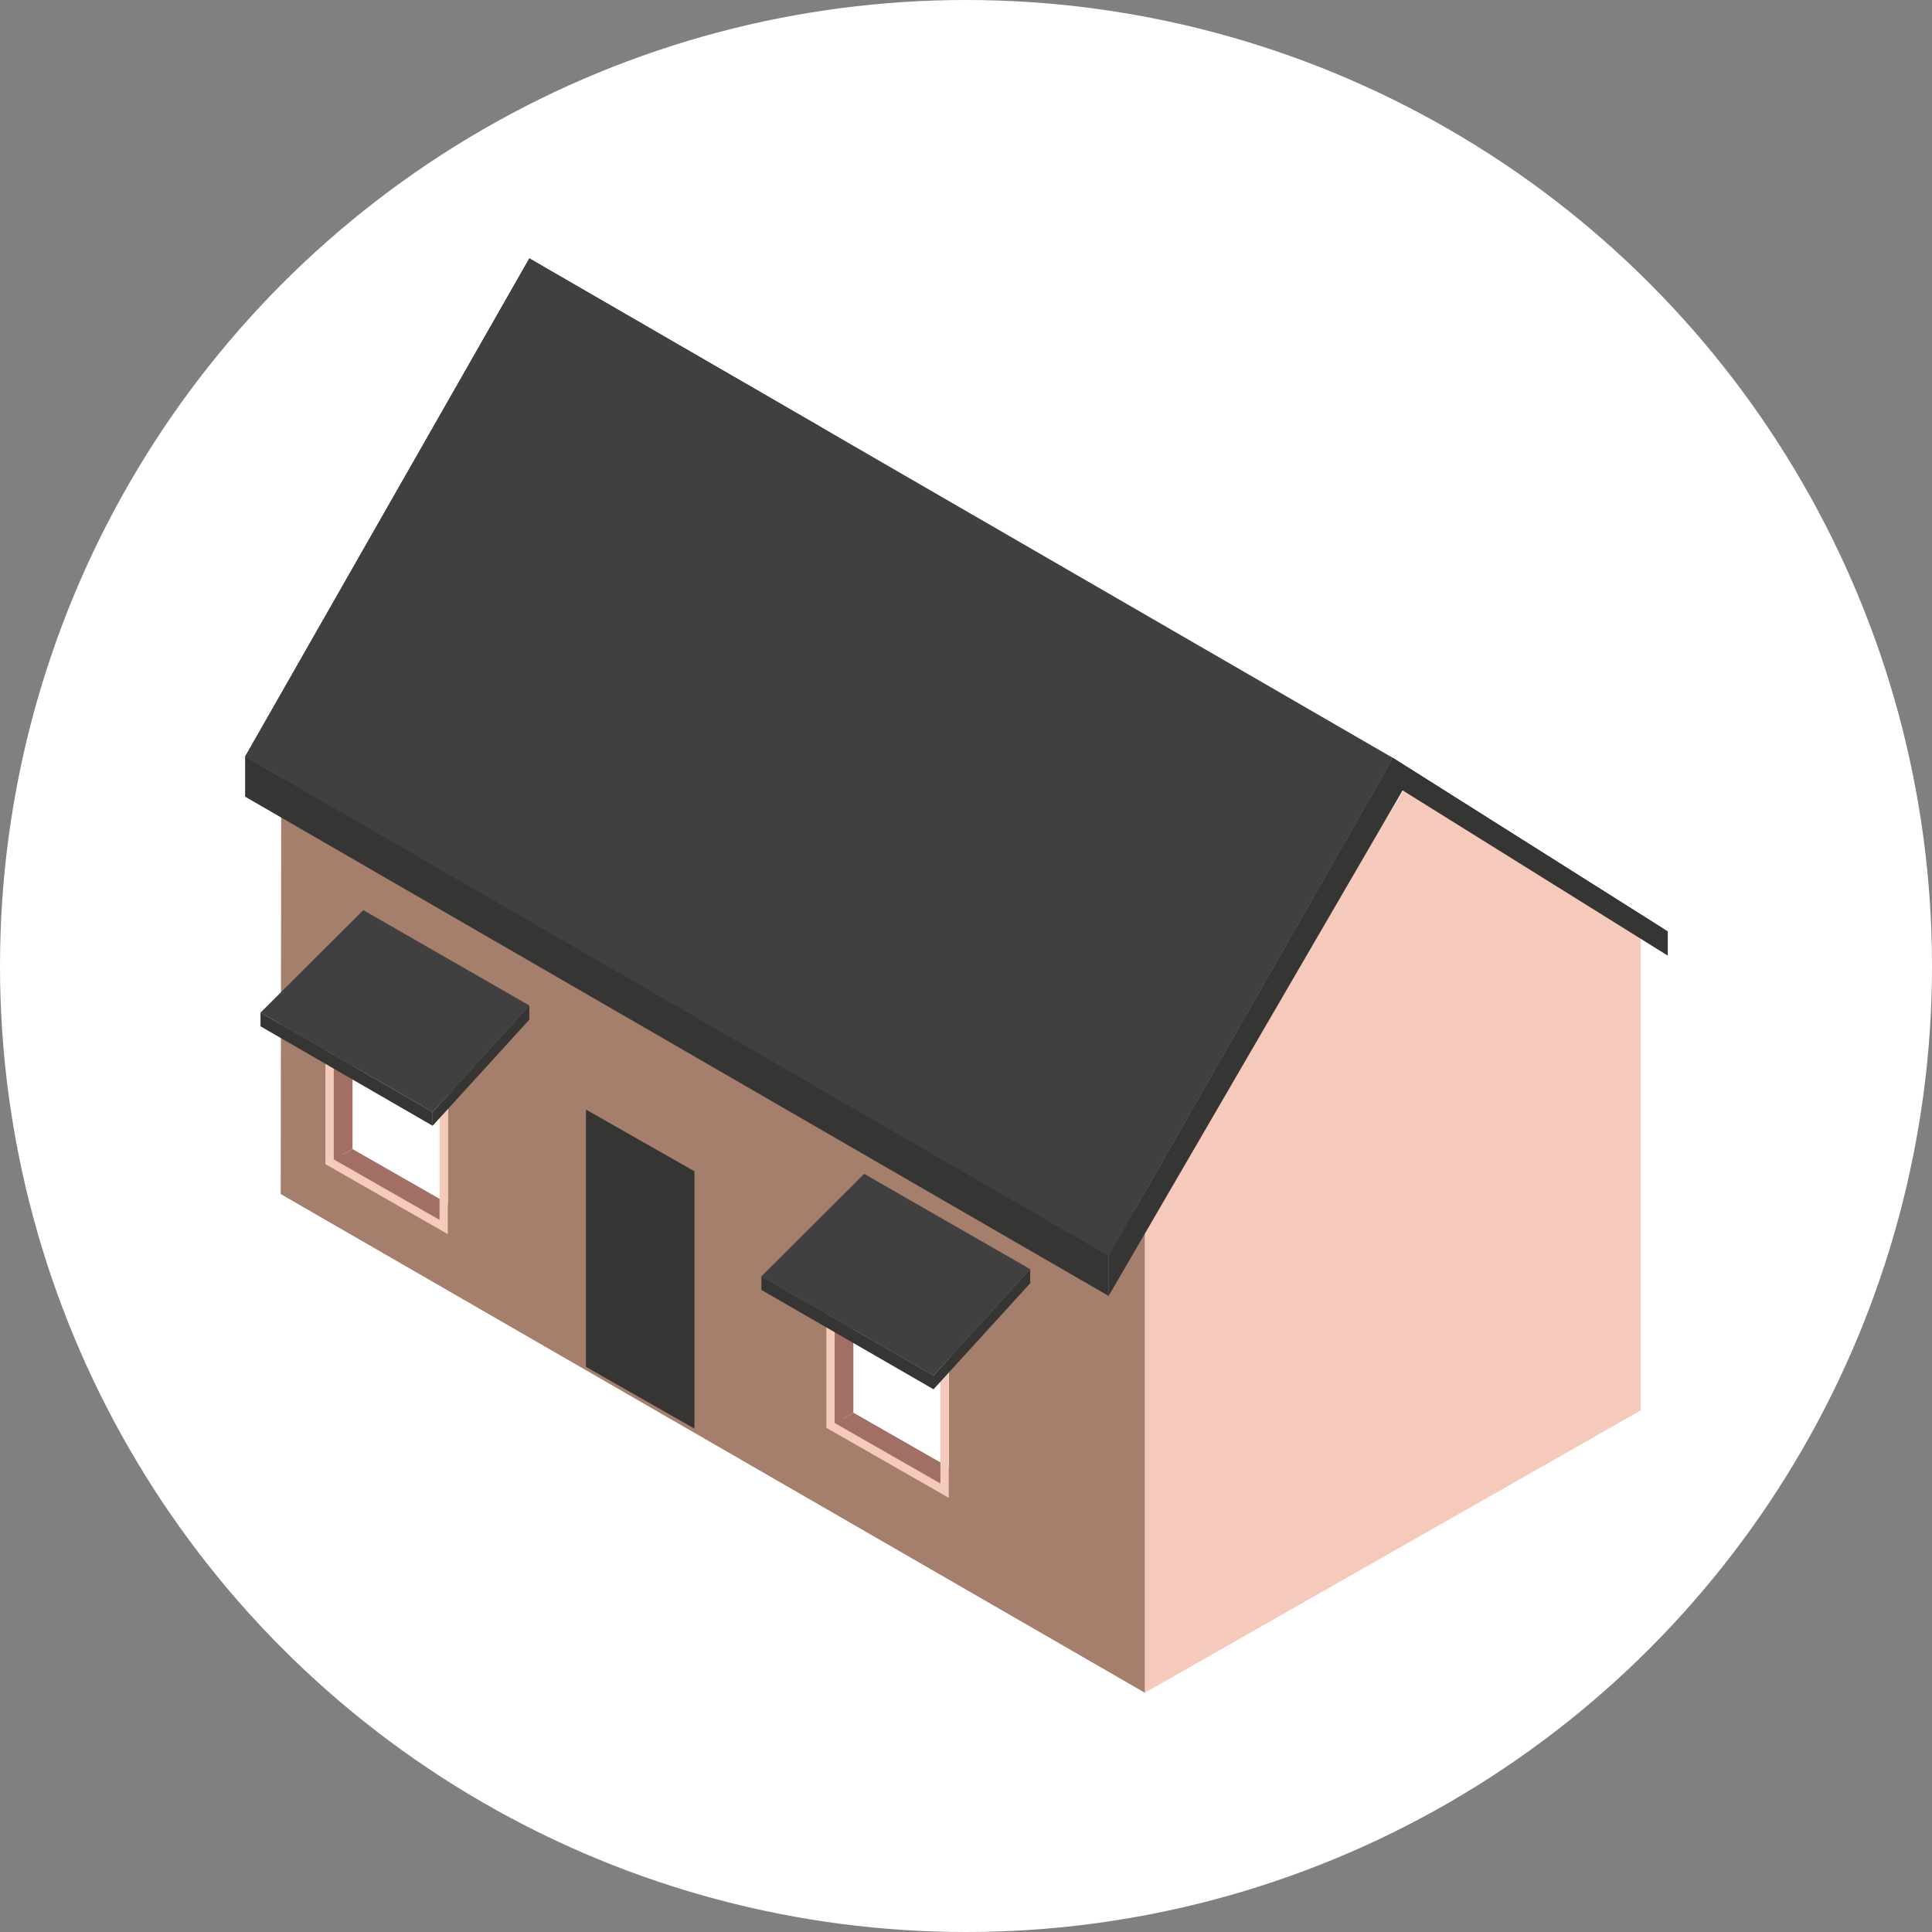 <svg xmlns="http://www.w3.org/2000/svg" width="101" height="101" viewBox="0 0 101 101">
  <rect x="0" y="0" width="101" height="101" fill="#808080" stroke="none"/>
  <g id="Grupo_161137" data-name="Grupo 161137" transform="translate(-750 -6235)">
    <circle id="Elipse_1150" data-name="Elipse 1150" cx="50.5" cy="50.5" r="50.5" transform="translate(750 6235)" fill="#fff"/>
    <g id="Grupo_160902" data-name="Grupo 160902" transform="translate(762.814 6248.507)">
      <path id="Trazado_602194" data-name="Trazado 602194" d="M182.675,99.174l-12.138-7.838L156.76,113.981Z" transform="translate(-109.725 -63.931)" fill="#f6caba"/>
      <path id="Trazado_602195" data-name="Trazado 602195" d="M156.76,132.029V157.07l9.1-5.183,11.788-6.711.02-.011,5.012-2.855V117.271Z" transform="translate(-109.725 -82.084)" fill="#f6caba"/>
      <path id="Trazado_602196" data-name="Trazado 602196" d="M6.2,104.569,51.374,130.64V105.6L6.231,79.511Z" transform="translate(-4.339 -55.654)" fill="#a57f6b"/>
      <path id="Trazado_602197" data-name="Trazado 602197" d="M59.784,26.5l14.588,8.688L60,26.113ZM14.859,0,0,26.045,45.141,52.133,59.784,26.5,30,8.759Z" transform="translate(0)" fill="#353534"/>
      <path id="Trazado_602198" data-name="Trazado 602198" d="M14.858,0,0,26.045,45.141,52.133,60,26.113Z" transform="translate(0.001 0)" fill="#414040"/>
      <path id="Trazado_602199" data-name="Trazado 602199" d="M150.448,113.05v2.109l15.37-26.429,13.861,8.638V96.1L165.309,87.03Z" transform="translate(-105.306 -60.917)" fill="#353534"/>
      <path id="Trazado_602200" data-name="Trazado 602200" d="M0,88.9,45.141,115v-2.109L0,86.8Z" transform="translate(0 -60.759)" fill="#353534"/>
      <path id="Trazado_602201" data-name="Trazado 602201" d="M62.708,146.1v14.676l-5.673-3.228-.139-.082-.278-.158-.59-.337V142.3Z" transform="translate(-39.216 -99.6)" fill="#a57f6b"/>
      <path id="Trazado_602202" data-name="Trazado 602202" d="M65.058,151.526v13.453l-5.673-3.229V148.3Z" transform="translate(-41.567 -103.801)" fill="#353534"/>
      <path id="Trazado_602203" data-name="Trazado 602203" d="M23.79,137.956v6.7l-6.811-2.772v-6.7Z" transform="translate(-11.884 -94.623)" fill="#fff"/>
      <path id="Trazado_602204" data-name="Trazado 602204" d="M20.446,135.207l1.4-.8-6.392-3.665-1.412.8Z" transform="translate(-9.832 -91.516)" fill="#a26f64"/>
      <path id="Trazado_602205" data-name="Trazado 602205" d="M36.747,142.96l-.005,7.328-1.414.792v-7.323Z" transform="translate(-24.727 -100.066)" fill="#a57f6b"/>
      <path id="Trazado_602206" data-name="Trazado 602206" d="M15.408,139.955l-1.416.791v-7.32l1.416.808Z" transform="translate(-9.793 -93.392)" fill="#a26f64"/>
      <path id="Trazado_602207" data-name="Trazado 602207" d="M15.408,155.187l4.986,2.851v1.6l-6.4-3.66Z" transform="translate(-9.793 -108.624)" fill="#a26f64"/>
      <path id="Trazado_602208" data-name="Trazado 602208" d="M13.992,133.425v7.32l6.4,3.66v-7.323Zm5.966,10.232-5.53-3.162v-6.324l5.53,3.162Z" transform="translate(-9.794 -93.392)" fill="#f6caba"/>
      <path id="Trazado_602209" data-name="Trazado 602209" d="M16.731,118.537l-5.055,5.569-3.36-1.938-.632-.363-.276-.161-4.733-2.73,4.733-4.721.641-.64,0,0Z" transform="translate(-1.872 -79.481)" fill="#414040"/>
      <path id="Trazado_602210" data-name="Trazado 602210" d="M37.73,130.909l-5.055,5.547v-.719l5.055-5.569" transform="translate(-22.871 -91.112)" fill="#353534"/>
      <path id="Trazado_602211" data-name="Trazado 602211" d="M11.677,136.615l-9-5.192v.714l9,5.2Z" transform="translate(-1.873 -91.991)" fill="#353534"/>
      <path id="Trazado_602212" data-name="Trazado 602212" d="M111.063,183.886v6.7l-6.813-2.775v-6.7Z" transform="translate(-72.97 -126.772)" fill="#fff"/>
      <path id="Trazado_602213" data-name="Trazado 602213" d="M107.714,181.13l1.405-.8-6.392-3.668-1.414.805Z" transform="translate(-70.915 -123.658)" fill="#a26f64"/>
      <path id="Trazado_602214" data-name="Trazado 602214" d="M124.018,188.89l0,7.328-1.414.792v-7.323Z" transform="translate(-85.814 -132.214)" fill="#a57f6b"/>
      <path id="Trazado_602215" data-name="Trazado 602215" d="M102.68,185.88l-1.414.792v-7.323l1.414.81Z" transform="translate(-70.881 -125.536)" fill="#a26f64"/>
      <path id="Trazado_602216" data-name="Trazado 602216" d="M102.68,201.117l4.987,2.852v1.6l-6.4-3.659Z" transform="translate(-70.881 -140.773)" fill="#a26f64"/>
      <path id="Trazado_602217" data-name="Trazado 602217" d="M101.265,179.35v7.323l6.4,3.659v-7.323Zm5.965,10.234-5.529-3.163V180.1l5.529,3.162Z" transform="translate(-70.881 -125.537)" fill="#f6caba"/>
      <path id="Trazado_602218" data-name="Trazado 602218" d="M104,164.468l-5.055,5.568L95.588,168.1l-.63-.366-.275-.158-4.734-2.729,4.734-4.721.638-.64,0,0Z" transform="translate(-62.96 -111.629)" fill="#414040"/>
      <path id="Trazado_602219" data-name="Trazado 602219" d="M125,176.841l-5.055,5.544v-.718L125,176.1" transform="translate(-83.957 -123.263)" fill="#353534"/>
      <path id="Trazado_602220" data-name="Trazado 602220" d="M98.95,182.546l-9-5.189v.712l9,5.195Z" transform="translate(-62.96 -124.142)" fill="#353534"/>
    </g>
  </g>
</svg>
